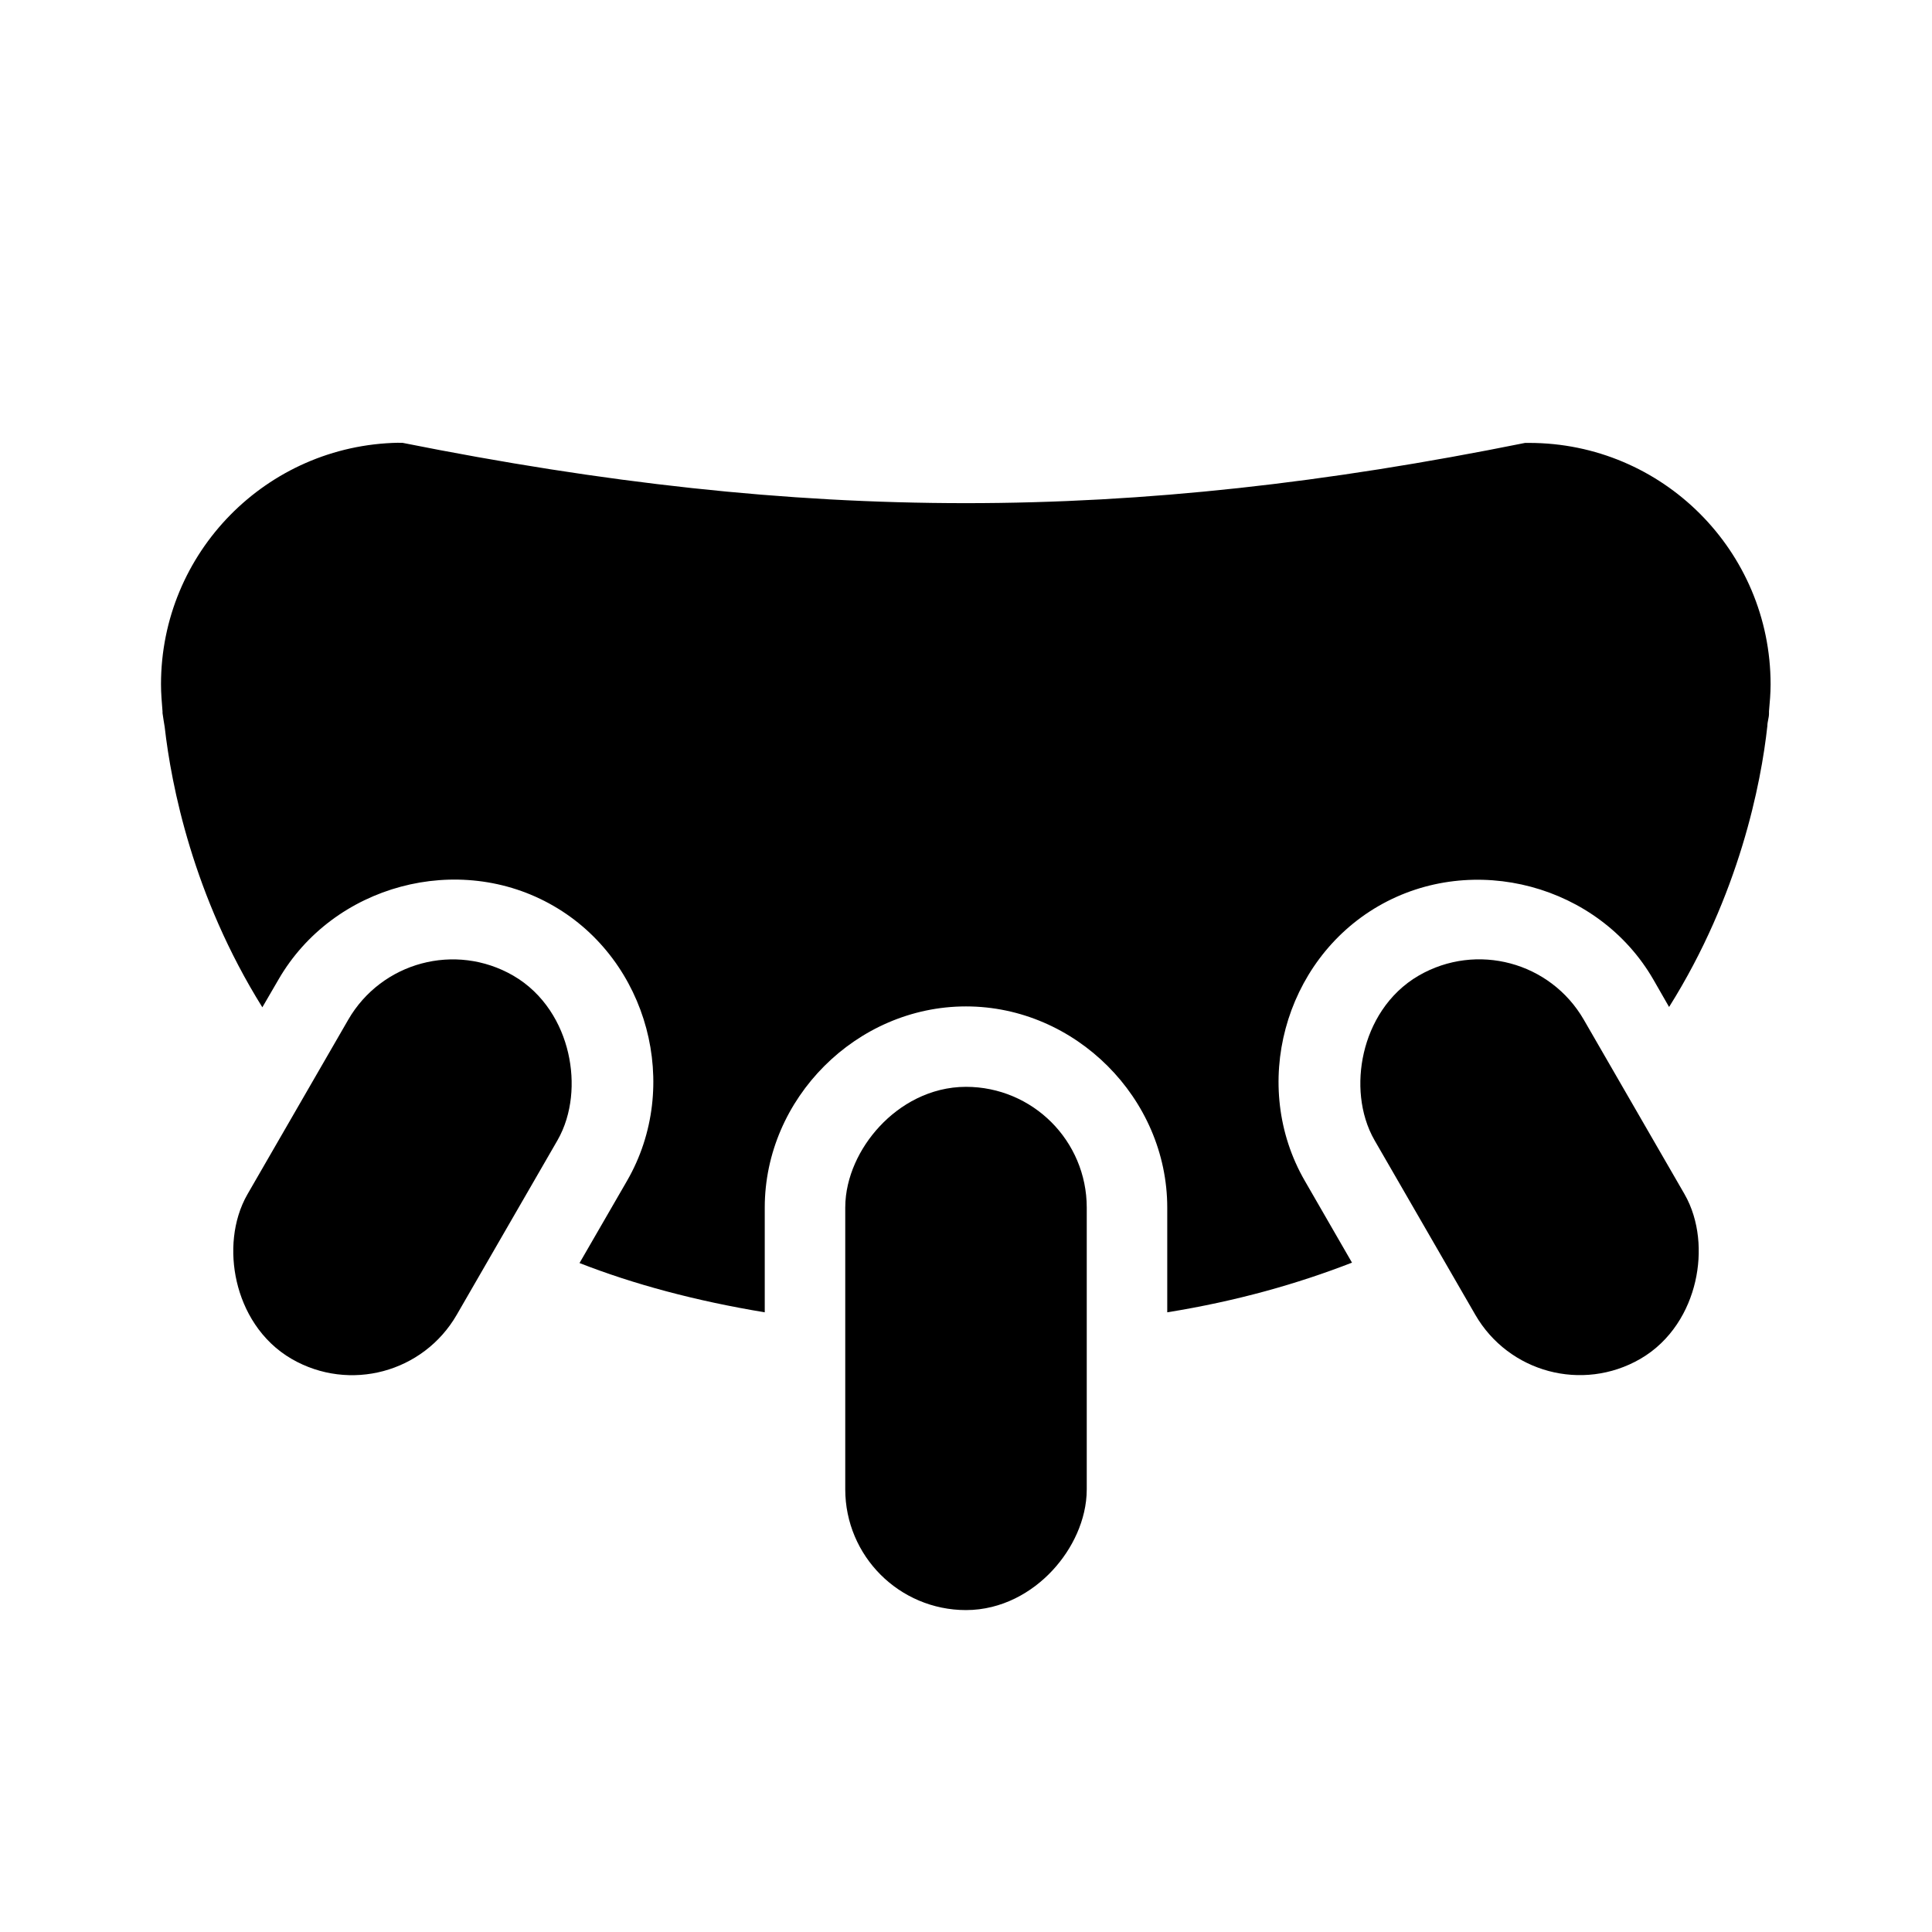 <?xml version="1.0" encoding="UTF-8" standalone="no"?>
<svg
   xmlns:dc="http://purl.org/dc/elements/1.1/"
   xmlns:cc="http://creativecommons.org/ns#"
   xmlns:rdf="http://www.w3.org/1999/02/22-rdf-syntax-ns#"
   xmlns:svg="http://www.w3.org/2000/svg"
   xmlns="http://www.w3.org/2000/svg"
   xmlns:sodipodi="http://sodipodi.sourceforge.net/DTD/sodipodi-0.dtd"
   xmlns:inkscape="http://www.inkscape.org/namespaces/inkscape"
   width="24"
   height="24"
   viewBox="0 0 24 24"
   version="1.1"
   id="svg8"
   inkscape:version="1.0.2 (e86c870879, 2021-01-15, custom)"
   sodipodi:docname="dairy.svg">
  <defs
     id="defs2">
    <clipPath
       clipPathUnits="userSpaceOnUse"
       id="clipPath980">
      <path
         d="M 0,24 H 24 V 0 H 0 Z"
         id="path978" />
    </clipPath>
    <clipPath
       clipPathUnits="userSpaceOnUse"
       id="clipPath988">
      <path
         d="M 2,22 H 22 V 2 H 2 Z"
         id="path986" />
    </clipPath>
    <clipPath
       clipPathUnits="userSpaceOnUse"
       id="clipPath1004">
      <path
         d="M 3,21 H 21 V 3 H 3 Z"
         id="path1002" />
    </clipPath>
    <clipPath
       clipPathUnits="userSpaceOnUse"
       id="clipPath1020">
      <path
         d="M 4,22 H 20 V 2 H 4 Z"
         id="path1018" />
    </clipPath>
    <clipPath
       clipPathUnits="userSpaceOnUse"
       id="clipPath1036">
      <path
         d="M 2,20 H 22 V 4 H 2 Z"
         id="path1034" />
    </clipPath>
    <clipPath
       clipPathUnits="userSpaceOnUse"
       id="clipPath1052">
      <path
         d="M 0,24 H 24 V 0 H 0 Z"
         id="path1050" />
    </clipPath>
    <clipPath
       clipPathUnits="userSpaceOnUse"
       id="clipPath1062">
      <path
         d="M 0,48 H 48 V 0 H 0 Z"
         id="path1060" />
    </clipPath>
    <clipPath
       clipPathUnits="userSpaceOnUse"
       id="clipPath1070">
      <path
         d="M 0,24 H 24 V 0 H 0 Z"
         id="path1068" />
    </clipPath>
    <clipPath
       clipPathUnits="userSpaceOnUse"
       id="clipPath1078">
      <path
         d="M -2.1362e-4,24 H 24 V 2.7466e-4 H -2.1362e-4 Z"
         id="path1076" />
    </clipPath>
    <clipPath
       clipPathUnits="userSpaceOnUse"
       id="clipPath1082">
      <path
         d="M -2.1362e-4,48 H 48 V -1.5259e-4 H -2.1362e-4 Z"
         id="path1080" />
    </clipPath>
    <clipPath
       clipPathUnits="userSpaceOnUse"
       id="clipPath1086">
      <path
         d="M 48,48 H 0 V 0 h 48 z"
         id="path1084" />
    </clipPath>
    <clipPath
       clipPathUnits="userSpaceOnUse"
       id="clipPath1294">
      <path
         d="M 0,24 H 24 V 0 H 0 Z"
         id="path1292" />
    </clipPath>
    <clipPath
       clipPathUnits="userSpaceOnUse"
       id="clipPath1304">
      <path
         d="M -2.2888e-4,48 H 48 V 1.2207e-4 H -2.2888e-4 Z"
         id="path1302" />
    </clipPath>
    <clipPath
       clipPathUnits="userSpaceOnUse"
       id="clipPath1312">
      <path
         d="M -2.2888e-4,48 H 48 V 1.2207e-4 H -2.2888e-4 Z"
         id="path1310" />
    </clipPath>
    <clipPath
       clipPathUnits="userSpaceOnUse"
       id="clipPath1316">
      <path
         d="M 0,0 H 48 V 48 H 0 Z"
         id="path1314" />
    </clipPath>
  </defs>
  <sodipodi:namedview
     id="base"
     pagecolor="#ffffff"
     bordercolor="#666666"
     borderopacity="1.0"
     inkscape:pageopacity="0.0"
     inkscape:pageshadow="2"
     inkscape:zoom="5.657"
     inkscape:cx="-51.025"
     inkscape:cy="-26.395"
     inkscape:document-units="px"
     inkscape:current-layer="layer1"
     inkscape:document-rotation="0"
     showgrid="true"
     units="px"
     lock-margins="true"
     inkscape:pagecheckerboard="false"
     inkscape:showpageshadow="false"
     inkscape:lockguides="false"
     guidecolor="#ff00ff"
     guideopacity="0.498"
     guidehicolor="#ffb700"
     guidehiopacity="0.498"
     inkscape:snap-tangential="true"
     inkscape:window-width="1920"
     inkscape:window-height="1017"
     inkscape:window-x="-8"
     inkscape:window-y="-8"
     inkscape:window-maximized="1"
     inkscape:snap-object-midpoints="false"
     inkscape:snap-grids="true"
     inkscape:snap-bbox="false"
     inkscape:bbox-paths="false"
     inkscape:snap-bbox-edge-midpoints="true"
     inkscape:snap-nodes="true"
     inkscape:snap-center="true">
    <inkscape:grid
       type="xygrid"
       id="grid10"
       dotted="false"
       empspacing="4" />
  </sodipodi:namedview>
  <g
     inkscape:groupmode="layer"
     id="layer2"
     inkscape:label="template"
     sodipodi:insensitive="true"
     style="display:none;opacity:0.365">
    <g
       id="g972"
       inkscape:label="ic_system_icon_24px"
       transform="matrix(1,0,0,-1,1.144e-4,24)"
       style="stroke-width:1.333">
      <g
         id="g974"
         style="stroke-width:1.333">
        <g
           id="g976"
           clip-path="url(#clipPath980)"
           style="stroke-width:1.333">
          <g
             id="g982"
             style="stroke-width:1.333">
            <g
               id="g984"
               style="stroke-width:1.333" />
            <g
               id="g996"
               style="stroke-width:1.333">
              <g
                 clip-path="url(#clipPath988)"
                 opacity="0.2"
                 id="g994"
                 style="stroke-width:1.778">
                <g
                   transform="translate(22,12)"
                   id="g992"
                   style="stroke-width:1.333">
                  <path
                     d="m 0,0 c 0,-5.523 -4.477,-10 -10,-10 -5.523,0 -10,4.477 -10,10 0,5.523 4.477,10 10,10 C -4.477,10 0,5.523 0,0"
                     style="fill:#000000;fill-opacity:1;fill-rule:nonzero;stroke:none;stroke-width:1.333"
                     id="path990" />
                </g>
              </g>
            </g>
          </g>
          <g
             id="g998"
             style="stroke-width:1.333">
            <g
               id="g1000"
               style="stroke-width:1.333" />
            <g
               id="g1012"
               style="stroke-width:1.333">
              <g
                 clip-path="url(#clipPath1004)"
                 opacity="0.2"
                 id="g1010"
                 style="stroke-width:1.778">
                <g
                   transform="translate(19,3)"
                   id="g1008"
                   style="stroke-width:1.333">
                  <path
                     d="m 0,0 h -14 c -1.104,0 -2,0.896 -2,2 v 14 c 0,1.104 0.896,2 2,2 H 0 c 1.104,0 2,-0.896 2,-2 V 2 C 2,0.896 1.104,0 0,0"
                     style="fill:#000000;fill-opacity:1;fill-rule:nonzero;stroke:none;stroke-width:1.333"
                     id="path1006" />
                </g>
              </g>
            </g>
          </g>
          <g
             id="g1014"
             style="stroke-width:1.333">
            <g
               id="g1016"
               style="stroke-width:1.333" />
            <g
               id="g1028"
               style="stroke-width:1.333">
              <g
                 clip-path="url(#clipPath1020)"
                 opacity="0.2"
                 id="g1026"
                 style="stroke-width:1.778">
                <g
                   transform="translate(6,2)"
                   id="g1024"
                   style="stroke-width:1.333">
                  <path
                     d="m 0,0 h 12 c 1.104,0 2,0.896 2,2 v 16 c 0,1.104 -0.896,2 -2,2 H 0 c -1.104,0 -2,-0.896 -2,-2 V 2 C -2,0.896 -1.104,0 0,0"
                     style="fill:#000000;fill-opacity:1;fill-rule:nonzero;stroke:none;stroke-width:1.333"
                     id="path1022" />
                </g>
              </g>
            </g>
          </g>
          <g
             id="g1030"
             style="stroke-width:1.333">
            <g
               id="g1032"
               style="stroke-width:1.333" />
            <g
               id="g1044"
               style="stroke-width:1.333">
              <g
                 clip-path="url(#clipPath1036)"
                 opacity="0.2"
                 id="g1042"
                 style="stroke-width:1.778">
                <g
                   transform="translate(22,6)"
                   id="g1040"
                   style="stroke-width:1.333">
                  <path
                     d="m 0,0 v 12 c 0,1.104 -0.896,2 -2,2 h -16 c -1.104,0 -2,-0.896 -2,-2 V 0 c 0,-1.104 0.896,-2 2,-2 h 16 c 1.104,0 2,0.896 2,2"
                     style="fill:#000000;fill-opacity:1;fill-rule:nonzero;stroke:none;stroke-width:1.333"
                     id="path1038" />
                </g>
              </g>
            </g>
          </g>
        </g>
      </g>
      <g
         id="g1046"
         style="stroke-width:1.333">
        <g
           id="g1048"
           clip-path="url(#clipPath1052)"
           style="stroke-width:1.333">
          <g
             id="g1054"
             transform="matrix(0.5,0,0,-0.5,-1.144e-4,24)"
             style="stroke-width:1.333">
            <g
               id="g1056"
               style="stroke-width:1.333">
              <g
                 id="g1058"
                 clip-path="url(#clipPath1062)"
                 style="stroke-width:1.333" />
            </g>
          </g>
        </g>
      </g>
      <g
         id="g1064"
         style="stroke-width:1.333">
        <g
           id="g1066"
           clip-path="url(#clipPath1070)"
           style="stroke-width:1.333">
          <g
             id="g1072"
             style="stroke-width:1.333">
            <g
               id="g1074"
               style="stroke-width:1.333" />
            <g
               id="g1286"
               style="stroke-width:1.333">
              <g
                 clip-path="url(#clipPath1078)"
                 opacity="0.15"
                 id="g1284"
                 style="stroke-width:1.778">
                <g
                   transform="matrix(0.5,0,0,-0.5,-1.144e-4,24)"
                   id="g1282"
                   style="stroke-width:1.333">
                  <g
                     id="g1280"
                     style="stroke-width:1.333">
                    <g
                       clip-path="url(#clipPath1082)"
                       id="g1278"
                       style="stroke-width:1.333">
                      <g
                         id="g1274"
                         style="stroke-width:1.333">
                        <g
                           clip-path="url(#clipPath1086)"
                           id="g1272"
                           style="stroke-width:1.333">
                          <g
                             transform="translate(2,48)"
                             id="g1090"
                             style="stroke-width:1.333">
                            <path
                               d="M 0,0 V -48"
                               style="fill:none;stroke:#000000;stroke-width:0.333;stroke-linecap:butt;stroke-linejoin:miter;stroke-miterlimit:10;stroke-dasharray:none;stroke-opacity:1"
                               id="path1088" />
                          </g>
                          <g
                             transform="translate(4,48)"
                             id="g1094"
                             style="stroke-width:1.333">
                            <path
                               d="M 0,0 V -48"
                               style="fill:none;stroke:#000000;stroke-width:0.333;stroke-linecap:butt;stroke-linejoin:miter;stroke-miterlimit:10;stroke-dasharray:none;stroke-opacity:1"
                               id="path1092" />
                          </g>
                          <g
                             transform="translate(6,48)"
                             id="g1098"
                             style="stroke-width:1.333">
                            <path
                               d="M 0,0 V -48"
                               style="fill:none;stroke:#000000;stroke-width:0.333;stroke-linecap:butt;stroke-linejoin:miter;stroke-miterlimit:10;stroke-dasharray:none;stroke-opacity:1"
                               id="path1096" />
                          </g>
                          <g
                             transform="translate(8,48)"
                             id="g1102"
                             style="stroke-width:1.333">
                            <path
                               d="M 0,0 V -48"
                               style="fill:none;stroke:#000000;stroke-width:0.333;stroke-linecap:butt;stroke-linejoin:miter;stroke-miterlimit:10;stroke-dasharray:none;stroke-opacity:1"
                               id="path1100" />
                          </g>
                          <g
                             transform="translate(10,48)"
                             id="g1106"
                             style="stroke-width:1.333">
                            <path
                               d="M 0,0 V -48"
                               style="fill:none;stroke:#000000;stroke-width:0.333;stroke-linecap:butt;stroke-linejoin:miter;stroke-miterlimit:10;stroke-dasharray:none;stroke-opacity:1"
                               id="path1104" />
                          </g>
                          <g
                             transform="translate(12,48)"
                             id="g1110"
                             style="stroke-width:1.333">
                            <path
                               d="M 0,0 V -48"
                               style="fill:none;stroke:#000000;stroke-width:0.333;stroke-linecap:butt;stroke-linejoin:miter;stroke-miterlimit:10;stroke-dasharray:none;stroke-opacity:1"
                               id="path1108" />
                          </g>
                          <g
                             transform="translate(14,48)"
                             id="g1114"
                             style="stroke-width:1.333">
                            <path
                               d="M 0,0 V -48"
                               style="fill:none;stroke:#000000;stroke-width:0.333;stroke-linecap:butt;stroke-linejoin:miter;stroke-miterlimit:10;stroke-dasharray:none;stroke-opacity:1"
                               id="path1112" />
                          </g>
                          <g
                             transform="translate(16,48)"
                             id="g1118"
                             style="stroke-width:1.333">
                            <path
                               d="M 0,0 V -48"
                               style="fill:none;stroke:#000000;stroke-width:0.333;stroke-linecap:butt;stroke-linejoin:miter;stroke-miterlimit:10;stroke-dasharray:none;stroke-opacity:1"
                               id="path1116" />
                          </g>
                          <g
                             transform="translate(18,48)"
                             id="g1122"
                             style="stroke-width:1.333">
                            <path
                               d="M 0,0 V -48"
                               style="fill:none;stroke:#000000;stroke-width:0.333;stroke-linecap:butt;stroke-linejoin:miter;stroke-miterlimit:10;stroke-dasharray:none;stroke-opacity:1"
                               id="path1120" />
                          </g>
                          <g
                             transform="translate(20,48)"
                             id="g1126"
                             style="stroke-width:1.333">
                            <path
                               d="M 0,0 V -48"
                               style="fill:none;stroke:#000000;stroke-width:0.333;stroke-linecap:butt;stroke-linejoin:miter;stroke-miterlimit:10;stroke-dasharray:none;stroke-opacity:1"
                               id="path1124" />
                          </g>
                          <g
                             transform="translate(22,48)"
                             id="g1130"
                             style="stroke-width:1.333">
                            <path
                               d="M 0,0 V -48"
                               style="fill:none;stroke:#000000;stroke-width:0.333;stroke-linecap:butt;stroke-linejoin:miter;stroke-miterlimit:10;stroke-dasharray:none;stroke-opacity:1"
                               id="path1128" />
                          </g>
                          <g
                             transform="translate(24,48)"
                             id="g1134"
                             style="stroke-width:1.333">
                            <path
                               d="M 0,0 V -48"
                               style="fill:none;stroke:#000000;stroke-width:0.333;stroke-linecap:butt;stroke-linejoin:miter;stroke-miterlimit:10;stroke-dasharray:none;stroke-opacity:1"
                               id="path1132" />
                          </g>
                          <g
                             transform="translate(26,48)"
                             id="g1138"
                             style="stroke-width:1.333">
                            <path
                               d="M 0,0 V -48"
                               style="fill:none;stroke:#000000;stroke-width:0.333;stroke-linecap:butt;stroke-linejoin:miter;stroke-miterlimit:10;stroke-dasharray:none;stroke-opacity:1"
                               id="path1136" />
                          </g>
                          <g
                             transform="translate(28,48)"
                             id="g1142"
                             style="stroke-width:1.333">
                            <path
                               d="M 0,0 V -48"
                               style="fill:none;stroke:#000000;stroke-width:0.333;stroke-linecap:butt;stroke-linejoin:miter;stroke-miterlimit:10;stroke-dasharray:none;stroke-opacity:1"
                               id="path1140" />
                          </g>
                          <g
                             transform="translate(30,48)"
                             id="g1146"
                             style="stroke-width:1.333">
                            <path
                               d="M 0,0 V -48"
                               style="fill:none;stroke:#000000;stroke-width:0.333;stroke-linecap:butt;stroke-linejoin:miter;stroke-miterlimit:10;stroke-dasharray:none;stroke-opacity:1"
                               id="path1144" />
                          </g>
                          <g
                             transform="translate(32,48)"
                             id="g1150"
                             style="stroke-width:1.333">
                            <path
                               d="M 0,0 V -48"
                               style="fill:none;stroke:#000000;stroke-width:0.333;stroke-linecap:butt;stroke-linejoin:miter;stroke-miterlimit:10;stroke-dasharray:none;stroke-opacity:1"
                               id="path1148" />
                          </g>
                          <g
                             transform="translate(34,48)"
                             id="g1154"
                             style="stroke-width:1.333">
                            <path
                               d="M 0,0 V -48"
                               style="fill:none;stroke:#000000;stroke-width:0.333;stroke-linecap:butt;stroke-linejoin:miter;stroke-miterlimit:10;stroke-dasharray:none;stroke-opacity:1"
                               id="path1152" />
                          </g>
                          <g
                             transform="translate(36,48)"
                             id="g1158"
                             style="stroke-width:1.333">
                            <path
                               d="M 0,0 V -48"
                               style="fill:none;stroke:#000000;stroke-width:0.333;stroke-linecap:butt;stroke-linejoin:miter;stroke-miterlimit:10;stroke-dasharray:none;stroke-opacity:1"
                               id="path1156" />
                          </g>
                          <g
                             transform="translate(38,48)"
                             id="g1162"
                             style="stroke-width:1.333">
                            <path
                               d="M 0,0 V -48"
                               style="fill:none;stroke:#000000;stroke-width:0.333;stroke-linecap:butt;stroke-linejoin:miter;stroke-miterlimit:10;stroke-dasharray:none;stroke-opacity:1"
                               id="path1160" />
                          </g>
                          <g
                             transform="translate(40,48)"
                             id="g1166"
                             style="stroke-width:1.333">
                            <path
                               d="M 0,0 V -48"
                               style="fill:none;stroke:#000000;stroke-width:0.333;stroke-linecap:butt;stroke-linejoin:miter;stroke-miterlimit:10;stroke-dasharray:none;stroke-opacity:1"
                               id="path1164" />
                          </g>
                          <g
                             transform="translate(42,48)"
                             id="g1170"
                             style="stroke-width:1.333">
                            <path
                               d="M 0,0 V -48"
                               style="fill:none;stroke:#000000;stroke-width:0.333;stroke-linecap:butt;stroke-linejoin:miter;stroke-miterlimit:10;stroke-dasharray:none;stroke-opacity:1"
                               id="path1168" />
                          </g>
                          <g
                             transform="translate(44,48)"
                             id="g1174"
                             style="stroke-width:1.333">
                            <path
                               d="M 0,0 V -48"
                               style="fill:none;stroke:#000000;stroke-width:0.333;stroke-linecap:butt;stroke-linejoin:miter;stroke-miterlimit:10;stroke-dasharray:none;stroke-opacity:1"
                               id="path1172" />
                          </g>
                          <g
                             transform="translate(46,48)"
                             id="g1178"
                             style="stroke-width:1.333">
                            <path
                               d="M 0,0 V -48"
                               style="fill:none;stroke:#000000;stroke-width:0.333;stroke-linecap:butt;stroke-linejoin:miter;stroke-miterlimit:10;stroke-dasharray:none;stroke-opacity:1"
                               id="path1176" />
                          </g>
                          <g
                             transform="translate(-2e-4,2)"
                             id="g1182"
                             style="stroke-width:1.333">
                            <path
                               d="M 0,0 H 48"
                               style="fill:none;stroke:#000000;stroke-width:0.333;stroke-linecap:butt;stroke-linejoin:miter;stroke-miterlimit:10;stroke-dasharray:none;stroke-opacity:1"
                               id="path1180" />
                          </g>
                          <g
                             transform="translate(-2e-4,4)"
                             id="g1186"
                             style="stroke-width:1.333">
                            <path
                               d="M 0,0 H 48"
                               style="fill:none;stroke:#000000;stroke-width:0.333;stroke-linecap:butt;stroke-linejoin:miter;stroke-miterlimit:10;stroke-dasharray:none;stroke-opacity:1"
                               id="path1184" />
                          </g>
                          <g
                             transform="translate(-2e-4,6)"
                             id="g1190"
                             style="stroke-width:1.333">
                            <path
                               d="M 0,0 H 48"
                               style="fill:none;stroke:#000000;stroke-width:0.333;stroke-linecap:butt;stroke-linejoin:miter;stroke-miterlimit:10;stroke-dasharray:none;stroke-opacity:1"
                               id="path1188" />
                          </g>
                          <g
                             transform="translate(-2e-4,8)"
                             id="g1194"
                             style="stroke-width:1.333">
                            <path
                               d="M 0,0 H 48"
                               style="fill:none;stroke:#000000;stroke-width:0.333;stroke-linecap:butt;stroke-linejoin:miter;stroke-miterlimit:10;stroke-dasharray:none;stroke-opacity:1"
                               id="path1192" />
                          </g>
                          <g
                             transform="translate(-2e-4,10)"
                             id="g1198"
                             style="stroke-width:1.333">
                            <path
                               d="M 0,0 H 48"
                               style="fill:none;stroke:#000000;stroke-width:0.333;stroke-linecap:butt;stroke-linejoin:miter;stroke-miterlimit:10;stroke-dasharray:none;stroke-opacity:1"
                               id="path1196" />
                          </g>
                          <g
                             transform="translate(-2e-4,12)"
                             id="g1202"
                             style="stroke-width:1.333">
                            <path
                               d="M 0,0 H 48"
                               style="fill:none;stroke:#000000;stroke-width:0.333;stroke-linecap:butt;stroke-linejoin:miter;stroke-miterlimit:10;stroke-dasharray:none;stroke-opacity:1"
                               id="path1200" />
                          </g>
                          <g
                             transform="translate(-2e-4,14)"
                             id="g1206"
                             style="stroke-width:1.333">
                            <path
                               d="M 0,0 H 48"
                               style="fill:none;stroke:#000000;stroke-width:0.333;stroke-linecap:butt;stroke-linejoin:miter;stroke-miterlimit:10;stroke-dasharray:none;stroke-opacity:1"
                               id="path1204" />
                          </g>
                          <g
                             transform="translate(-2e-4,16)"
                             id="g1210"
                             style="stroke-width:1.333">
                            <path
                               d="M 0,0 H 48"
                               style="fill:none;stroke:#000000;stroke-width:0.333;stroke-linecap:butt;stroke-linejoin:miter;stroke-miterlimit:10;stroke-dasharray:none;stroke-opacity:1"
                               id="path1208" />
                          </g>
                          <g
                             transform="translate(-2e-4,18)"
                             id="g1214"
                             style="stroke-width:1.333">
                            <path
                               d="M 0,0 H 48"
                               style="fill:none;stroke:#000000;stroke-width:0.333;stroke-linecap:butt;stroke-linejoin:miter;stroke-miterlimit:10;stroke-dasharray:none;stroke-opacity:1"
                               id="path1212" />
                          </g>
                          <g
                             transform="translate(-2e-4,20)"
                             id="g1218"
                             style="stroke-width:1.333">
                            <path
                               d="M 0,0 H 48"
                               style="fill:none;stroke:#000000;stroke-width:0.333;stroke-linecap:butt;stroke-linejoin:miter;stroke-miterlimit:10;stroke-dasharray:none;stroke-opacity:1"
                               id="path1216" />
                          </g>
                          <g
                             transform="translate(-2e-4,22)"
                             id="g1222"
                             style="stroke-width:1.333">
                            <path
                               d="M 0,0 H 48"
                               style="fill:none;stroke:#000000;stroke-width:0.333;stroke-linecap:butt;stroke-linejoin:miter;stroke-miterlimit:10;stroke-dasharray:none;stroke-opacity:1"
                               id="path1220" />
                          </g>
                          <g
                             transform="translate(-2e-4,24)"
                             id="g1226"
                             style="stroke-width:1.333">
                            <path
                               d="M 0,0 H 48"
                               style="fill:none;stroke:#000000;stroke-width:0.333;stroke-linecap:butt;stroke-linejoin:miter;stroke-miterlimit:10;stroke-dasharray:none;stroke-opacity:1"
                               id="path1224" />
                          </g>
                          <g
                             transform="translate(-2e-4,26)"
                             id="g1230"
                             style="stroke-width:1.333">
                            <path
                               d="M 0,0 H 48"
                               style="fill:none;stroke:#000000;stroke-width:0.333;stroke-linecap:butt;stroke-linejoin:miter;stroke-miterlimit:10;stroke-dasharray:none;stroke-opacity:1"
                               id="path1228" />
                          </g>
                          <g
                             transform="translate(-2e-4,28)"
                             id="g1234"
                             style="stroke-width:1.333">
                            <path
                               d="M 0,0 H 48"
                               style="fill:none;stroke:#000000;stroke-width:0.333;stroke-linecap:butt;stroke-linejoin:miter;stroke-miterlimit:10;stroke-dasharray:none;stroke-opacity:1"
                               id="path1232" />
                          </g>
                          <g
                             transform="translate(-2e-4,30)"
                             id="g1238"
                             style="stroke-width:1.333">
                            <path
                               d="M 0,0 H 48"
                               style="fill:none;stroke:#000000;stroke-width:0.333;stroke-linecap:butt;stroke-linejoin:miter;stroke-miterlimit:10;stroke-dasharray:none;stroke-opacity:1"
                               id="path1236" />
                          </g>
                          <g
                             transform="translate(-2e-4,32)"
                             id="g1242"
                             style="stroke-width:1.333">
                            <path
                               d="M 0,0 H 48"
                               style="fill:none;stroke:#000000;stroke-width:0.333;stroke-linecap:butt;stroke-linejoin:miter;stroke-miterlimit:10;stroke-dasharray:none;stroke-opacity:1"
                               id="path1240" />
                          </g>
                          <g
                             transform="translate(-2e-4,34)"
                             id="g1246"
                             style="stroke-width:1.333">
                            <path
                               d="M 0,0 H 48"
                               style="fill:none;stroke:#000000;stroke-width:0.333;stroke-linecap:butt;stroke-linejoin:miter;stroke-miterlimit:10;stroke-dasharray:none;stroke-opacity:1"
                               id="path1244" />
                          </g>
                          <g
                             transform="translate(-2e-4,36)"
                             id="g1250"
                             style="stroke-width:1.333">
                            <path
                               d="M 0,0 H 48"
                               style="fill:none;stroke:#000000;stroke-width:0.333;stroke-linecap:butt;stroke-linejoin:miter;stroke-miterlimit:10;stroke-dasharray:none;stroke-opacity:1"
                               id="path1248" />
                          </g>
                          <g
                             transform="translate(-2e-4,38)"
                             id="g1254"
                             style="stroke-width:1.333">
                            <path
                               d="M 0,0 H 48"
                               style="fill:none;stroke:#000000;stroke-width:0.333;stroke-linecap:butt;stroke-linejoin:miter;stroke-miterlimit:10;stroke-dasharray:none;stroke-opacity:1"
                               id="path1252" />
                          </g>
                          <g
                             transform="translate(-2e-4,40)"
                             id="g1258"
                             style="stroke-width:1.333">
                            <path
                               d="M 0,0 H 48"
                               style="fill:none;stroke:#000000;stroke-width:0.333;stroke-linecap:butt;stroke-linejoin:miter;stroke-miterlimit:10;stroke-dasharray:none;stroke-opacity:1"
                               id="path1256" />
                          </g>
                          <g
                             transform="translate(-2e-4,42)"
                             id="g1262"
                             style="stroke-width:1.333">
                            <path
                               d="M 0,0 H 48"
                               style="fill:none;stroke:#000000;stroke-width:0.333;stroke-linecap:butt;stroke-linejoin:miter;stroke-miterlimit:10;stroke-dasharray:none;stroke-opacity:1"
                               id="path1260" />
                          </g>
                          <g
                             transform="translate(-2e-4,44)"
                             id="g1266"
                             style="stroke-width:1.333">
                            <path
                               d="M 0,0 H 48"
                               style="fill:none;stroke:#000000;stroke-width:0.333;stroke-linecap:butt;stroke-linejoin:miter;stroke-miterlimit:10;stroke-dasharray:none;stroke-opacity:1"
                               id="path1264" />
                          </g>
                          <g
                             transform="translate(-2e-4,46)"
                             id="g1270"
                             style="stroke-width:1.333">
                            <path
                               d="M 0,0 H 48"
                               style="fill:none;stroke:#000000;stroke-width:0.333;stroke-linecap:butt;stroke-linejoin:miter;stroke-miterlimit:10;stroke-dasharray:none;stroke-opacity:1"
                               id="path1268" />
                          </g>
                        </g>
                      </g>
                      <path
                         d="M 0,0 H 48 V 48 H 0 Z M 0.25,47.749 H 47.749 V 0.25 H 0.25 Z"
                         style="fill:#000000;fill-opacity:1;fill-rule:nonzero;stroke:none;stroke-width:1.333"
                         id="path1276" />
                    </g>
                  </g>
                </g>
              </g>
            </g>
          </g>
        </g>
      </g>
      <g
         id="g1288"
         style="stroke-width:1.333">
        <g
           id="g1290"
           clip-path="url(#clipPath1294)"
           style="stroke-width:1.333">
          <g
             id="g1296"
             transform="matrix(0.5,0,0,-0.5,-1.144e-4,24)"
             style="stroke-width:1.333">
            <g
               id="g1298"
               style="stroke-width:1.333">
              <g
                 id="g1300"
                 clip-path="url(#clipPath1304)"
                 style="stroke-width:1.333">
                <g
                   id="g1306"
                   style="stroke-width:1.333">
                  <g
                     id="g1308"
                     style="stroke-width:1.333" />
                  <g
                     id="g1378"
                     style="stroke-width:1.333">
                    <g
                       clip-path="url(#clipPath1312)"
                       opacity="0.4"
                       id="g1376"
                       style="stroke-width:1.778">
                      <g
                         id="g1374"
                         style="stroke-width:1.333">
                        <g
                           clip-path="url(#clipPath1316)"
                           id="g1372"
                           style="stroke-width:1.333">
                          <g
                             transform="translate(24,1e-4)"
                             id="g1320"
                             style="stroke-width:1.333">
                            <path
                               d="M 0,0 V 48"
                               style="fill:none;stroke:#000000;stroke-width:0.333;stroke-linecap:butt;stroke-linejoin:miter;stroke-miterlimit:10;stroke-dasharray:none;stroke-opacity:1"
                               id="path1318" />
                          </g>
                          <g
                             transform="translate(48,24)"
                             id="g1324"
                             style="stroke-width:1.333">
                            <path
                               d="M 0,0 H -48"
                               style="fill:none;stroke:#000000;stroke-width:0.333;stroke-linecap:butt;stroke-linejoin:miter;stroke-miterlimit:10;stroke-dasharray:none;stroke-opacity:1"
                               id="path1322" />
                          </g>
                          <g
                             transform="translate(48,16)"
                             id="g1328"
                             style="stroke-width:1.333">
                            <path
                               d="M 0,0 H -48"
                               style="fill:none;stroke:#000000;stroke-width:0.333;stroke-linecap:butt;stroke-linejoin:miter;stroke-miterlimit:10;stroke-dasharray:none;stroke-opacity:1"
                               id="path1326" />
                          </g>
                          <g
                             transform="translate(48,32)"
                             id="g1332"
                             style="stroke-width:1.333">
                            <path
                               d="M 0,0 H -48"
                               style="fill:none;stroke:#000000;stroke-width:0.333;stroke-linecap:butt;stroke-linejoin:miter;stroke-miterlimit:10;stroke-dasharray:none;stroke-opacity:1"
                               id="path1330" />
                          </g>
                          <g
                             transform="translate(32,48)"
                             id="g1336"
                             style="stroke-width:1.333">
                            <path
                               d="M 0,0 V -48"
                               style="fill:none;stroke:#000000;stroke-width:0.333;stroke-linecap:butt;stroke-linejoin:miter;stroke-miterlimit:10;stroke-dasharray:none;stroke-opacity:1"
                               id="path1334" />
                          </g>
                          <g
                             transform="translate(16,48)"
                             id="g1340"
                             style="stroke-width:1.333">
                            <path
                               d="M 0,0 V -48"
                               style="fill:none;stroke:#000000;stroke-width:0.333;stroke-linecap:butt;stroke-linejoin:miter;stroke-miterlimit:10;stroke-dasharray:none;stroke-opacity:1"
                               id="path1338" />
                          </g>
                          <g
                             transform="translate(47.75,0.25)"
                             id="g1344"
                             style="stroke-width:1.333">
                            <path
                               d="M 0,0 -47.5,47.5"
                               style="fill:none;stroke:#000000;stroke-width:0.333;stroke-linecap:butt;stroke-linejoin:miter;stroke-miterlimit:10;stroke-dasharray:none;stroke-opacity:1"
                               id="path1342" />
                          </g>
                          <g
                             transform="translate(0.25,0.25)"
                             id="g1348"
                             style="stroke-width:1.333">
                            <path
                               d="M 0,0 47.5,47.5"
                               style="fill:none;stroke:#000000;stroke-width:0.333;stroke-linecap:butt;stroke-linejoin:miter;stroke-miterlimit:10;stroke-dasharray:none;stroke-opacity:1"
                               id="path1346" />
                          </g>
                          <g
                             transform="translate(24,14)"
                             id="g1352"
                             style="stroke-width:1.333">
                            <path
                               d="m 0,0 c -5.523,0 -10,4.477 -10,10 0,5.522 4.477,10 10,10 C 5.522,20 10,15.522 10,10 10,4.477 5.522,0 0,0 Z"
                               style="fill:none;stroke:#000000;stroke-width:0.333;stroke-linecap:butt;stroke-linejoin:miter;stroke-miterlimit:10;stroke-dasharray:none;stroke-opacity:1"
                               id="path1350" />
                          </g>
                          <g
                             transform="translate(24,4)"
                             id="g1356"
                             style="stroke-width:1.333">
                            <path
                               d="m 0,0 c -11.054,0 -20,8.947 -20,20 0,11.053 8.946,20 20,20 C 11.053,40 20,31.053 20,20 20,8.947 11.053,0 0,0 Z"
                               style="fill:none;stroke:#000000;stroke-width:0.333;stroke-linecap:butt;stroke-linejoin:miter;stroke-miterlimit:10;stroke-dasharray:none;stroke-opacity:1"
                               id="path1354" />
                          </g>
                          <g
                             transform="translate(38,6)"
                             id="g1360"
                             style="stroke-width:1.333">
                            <path
                               d="m 0,0 h -28 c -2.211,0 -4,1.791 -4,4 v 28 c 0,2.209 1.789,4 4,4 H 0 c 2.211,0 4,-1.791 4,-4 V 4 C 4,1.791 2.211,0 0,0 Z"
                               style="fill:none;stroke:#000000;stroke-width:0.333;stroke-linecap:butt;stroke-linejoin:miter;stroke-miterlimit:10;stroke-dasharray:none;stroke-opacity:1"
                               id="path1358" />
                          </g>
                          <g
                             transform="translate(40,8)"
                             id="g1364"
                             style="stroke-width:1.333">
                            <path
                               d="m 0,0 h -32 c -2.209,0 -4,1.791 -4,4 v 24 c 0,2.209 1.791,4 4,4 H 0 c 2.209,0 4,-1.791 4,-4 V 4 C 4,1.791 2.209,0 0,0 Z"
                               style="fill:none;stroke:#000000;stroke-width:0.333;stroke-linecap:butt;stroke-linejoin:miter;stroke-miterlimit:10;stroke-dasharray:none;stroke-opacity:1"
                               id="path1362" />
                          </g>
                          <g
                             transform="translate(40,40)"
                             id="g1368"
                             style="stroke-width:1.333">
                            <path
                               d="m 0,0 v -32 c 0,-2.209 -1.791,-4 -4,-4 h -24 c -2.209,0 -4,1.791 -4,4 V 0 c 0,2.209 1.791,4 4,4 H -4 C -1.791,4 0,2.209 0,0 Z"
                               style="fill:none;stroke:#000000;stroke-width:0.333;stroke-linecap:butt;stroke-linejoin:miter;stroke-miterlimit:10;stroke-dasharray:none;stroke-opacity:1"
                               id="path1366" />
                          </g>
                          <path
                             d="M 48,0 H 0 V 48 H 48 Z M 47.75,47.75 H 0.25 V 0.25 h 47.5 z"
                             style="fill:#000000;fill-opacity:1;fill-rule:nonzero;stroke:none;stroke-width:1.333"
                             id="path1370" />
                        </g>
                      </g>
                    </g>
                  </g>
                </g>
              </g>
            </g>
          </g>
        </g>
      </g>
    </g>
  </g>
  <g
     inkscape:groupmode="layer"
     id="layer1"
     inkscape:label="icon">
    <path
       id="path957"
       style="fill:#000000;fill-opacity:1;stroke:#000000;stroke-width:1;stroke-linecap:butt;stroke-linejoin:miter;stroke-miterlimit:4;stroke-dasharray:none;stroke-opacity:1"
       d="m 3,-13.5 c 0,0 0.02,4.776 4.188,6.943 L 6.5,-5.367 c -0.277,0.48 -0.113,1.09 0.367,1.367 0.48,0.277 1.088,0.113 1.365,-0.367 L 9.08,-5.834 c 0.577,0.143 1.229,0.227 1.92,0.278 V -3.5 c 0,0.555 0.446,1 1,1 0.554,0 1,-0.446 1,-1 v -2.057 c 0.691,-0.05 1.343,-0.134 1.92,-0.277 l 0.848,1.467 c 0.277,0.48 0.885,0.644 1.365,0.367 0.48,-0.277 0.644,-0.887 0.367,-1.367 l -0.688,-1.19 C 20.98,-8.724 21,-13.5 21,-13.5 Z"
       sodipodi:nodetypes="ccsssccsssccsssccc" />
    <path
       id="rect1056"
       style="fill:#000000;fill-opacity:1;stroke:none;stroke-width:4;stroke-linejoin:round;stroke-dashoffset:0.1;stroke-opacity:0.505;stop-color:#000000"
       d="m 4.951,-29.971 c -1.085,0.03 -1.952,0.914 -1.951,2 4e-4,0.112 0.01,0.224 0.029,0.334 0.046,0.837 0.436,4.675 4.158,6.609 l 1.893,0.723 c 0.577,0.142 1.229,0.227 1.92,0.277 h 2 c 0.691,-0.05 1.343,-0.135 1.92,-0.277 l 1.892,-0.723 c 3.693,-1.92 4.105,-5.708 4.157,-6.588 v 0 c 0.02,-0.117 0.03,-0.236 0.03,-0.355 0,-1.105 -0.895,-2 -2,-2 H 18.951 5 c -0.016,0 -0.032,0 -0.049,0 z"
       sodipodi:nodetypes="cscccccccssssccc" />
    <rect
       style="fill:#000000;fill-opacity:1;stroke:#000000;stroke-width:1;stroke-linejoin:round;stroke-miterlimit:4;stroke-dasharray:none;stroke-dashoffset:0.1;stroke-opacity:1;stop-color:#000000"
       id="rect1079"
       width="2"
       height="7"
       x="11"
       y="-23.471"
       rx="1"
       ry="1" />
    <rect
       style="fill:#000000;fill-opacity:1;stroke:#000000;stroke-width:1;stroke-linejoin:round;stroke-miterlimit:4;stroke-dasharray:none;stroke-dashoffset:0.1;stroke-opacity:1;stop-color:#000000"
       id="use1081"
       width="2"
       height="7"
       x="-5.057"
       y="-26.527"
       rx="1"
       ry="1"
       transform="rotate(30)" />
    <rect
       style="fill:#000000;fill-opacity:1;stroke:#000000;stroke-width:1;stroke-linejoin:round;stroke-miterlimit:4;stroke-dasharray:none;stroke-dashoffset:0.1;stroke-opacity:1;stop-color:#000000"
       id="use1083"
       width="2"
       height="7"
       x="23.841"
       y="-14.528"
       rx="1"
       ry="1"
       transform="rotate(-30)" />
    <rect
       style="fill:#000000;fill-opacity:1;stroke:#000000;stroke-width:1;stroke-linejoin:round;stroke-miterlimit:4;stroke-dasharray:none;stroke-dashoffset:0.1;stroke-opacity:1;stop-color:#000000"
       id="rect1152"
       width="2"
       height="4.5"
       x="10.58"
       y="7.808"
       rx="1"
       ry="1"
       transform="rotate(30)" />
    <path
       id="path1129"
       style="fill:#000000;fill-opacity:1;stroke:none;stroke-width:1px;stroke-linecap:butt;stroke-linejoin:miter;stroke-opacity:1"
       d="M 4.949,5.5 C 3.312,5.53 2,6.863 2,8.501 c 0,0.113 0.01,0.225 0.019,0.338 5e-4,0.01 0,0.01 0,0.02 0.01,0.06 0.016,0.116 0.027,0.173 0.081,0.717 0.35,2.098 1.213,3.481 L 3.459,12.169 c 0.679,-1.177 2.239,-1.596 3.416,-0.916 1.177,0.679 1.594,2.239 0.914,3.416 L 7.199,15.69 c 0.675,0.264 1.442,0.47 2.301,0.612 v -0.05 -1.25 c 0,-1.359 1.141,-2.5 2.5,-2.5 1.359,0 2.5,1.141 2.5,2.5 v 1.25 0.05 c 0.863,-0.139 1.619,-0.354 2.295,-0.617 l -0.586,-1.016 c -0.68,-1.177 -0.261,-2.734 0.916,-3.414 1.177,-0.679 2.735,-0.263 3.414,0.914 l 0.195,0.34 c 0.874,-1.392 1.144,-2.783 1.221,-3.493 0,-0.05 0.02,-0.1 0.02,-0.15 v -0.02 -0.01 c 0.01,-0.11 0.02,-0.222 0.02,-0.334 0,-1.657 -1.343,-3 -3,-3 h -0.05 C 14,6.5 10,6.5 5,5.501 c -0.017,0 -0.034,0 -0.051,0 z M 5.748,12.425 c -0.387,-0.05 -0.78,0.134 -0.988,0.494 l -0.5,0.867 c 0.438,0.451 0.958,0.877 1.584,1.252 L 6.49,13.919 C 6.767,13.439 6.605,12.829 6.125,12.552 6.005,12.482 5.877,12.441 5.748,12.425 Z m 12.504,0 c -0.129,0.02 -0.257,0.06 -0.377,0.127 -0.48,0.277 -0.642,0.887 -0.365,1.367 l 0.638,1.105 c 0.627,-0.375 1.15,-0.8 1.588,-1.25 l -0.494,-0.855 c -0.208,-0.36 -0.603,-0.543 -0.99,-0.494 z M 12,15.251 c -0.554,0 -1,0.446 -1,1 v 0.209 c 0.326,0.02 0.649,0.04 1,0.04 0.352,0 0.673,-0.02 1,-0.04 v -0.209 c 0,-0.554 -0.446,-1 -1,-1 z"
       sodipodi:nodetypes="csscccssscccssscccsssccscssscccssccsssscsccsssscscss" />
    <rect
       style="fill:#000000;fill-opacity:1;stroke:#000000;stroke-width:1;stroke-linejoin:round;stroke-miterlimit:4;stroke-dasharray:none;stroke-dashoffset:0.1;stroke-opacity:1;stop-color:#000000"
       id="rect1162"
       width="2"
       height="5.5"
       x="-13"
       y="14.001"
       rx="1"
       ry="1"
       transform="scale(-1,1)" />
    <rect
       style="fill:#000000;fill-opacity:1;stroke:#000000;stroke-width:1;stroke-linejoin:round;stroke-miterlimit:4;stroke-dasharray:none;stroke-dashoffset:0.1;stroke-opacity:1;stop-color:#000000"
       id="rect1179"
       width="2"
       height="4.5"
       x="-10.205"
       y="19.808"
       rx="1"
       ry="1"
       transform="matrix(-0.866,0.5,0.5,0.866,0,0)" />
    <g
       id="rect1175"
       transform="rotate(30)"
       style="opacity:1" />
    <g
       id="rect1233"
       style="opacity:1" />
    <g
       id="rect1177"
       transform="matrix(-0.866,0.5,0.5,0.866,0,0)"
       style="opacity:1" />
    <g
       id="rect1251"
       transform="matrix(-1,0,0,1,0,1)"
       style="opacity:1" />
    <g
       id="rect1273"
       transform="scale(-1,1)"
       style="opacity:1" />
  </g>
  <inkscape:templateinfo>
    <inkscape:name>alaki</inkscape:name>
    <inkscape:date>2020-12-14</inkscape:date>
  </inkscape:templateinfo>
  <inkscape:templateinfo>
    <inkscape:name>512×512</inkscape:name>
    <inkscape:author>Mahdi Hosseinzadeh</inkscape:author>
    <inkscape:date>2020-12-14</inkscape:date>
  </inkscape:templateinfo>
  <inkscape:templateinfo>
    <inkscape:name>default</inkscape:name>
    <inkscape:author>Mahdi Hosseinzadeh</inkscape:author>
    <inkscape:date>2020-12-14</inkscape:date>
  </inkscape:templateinfo>
</svg>
